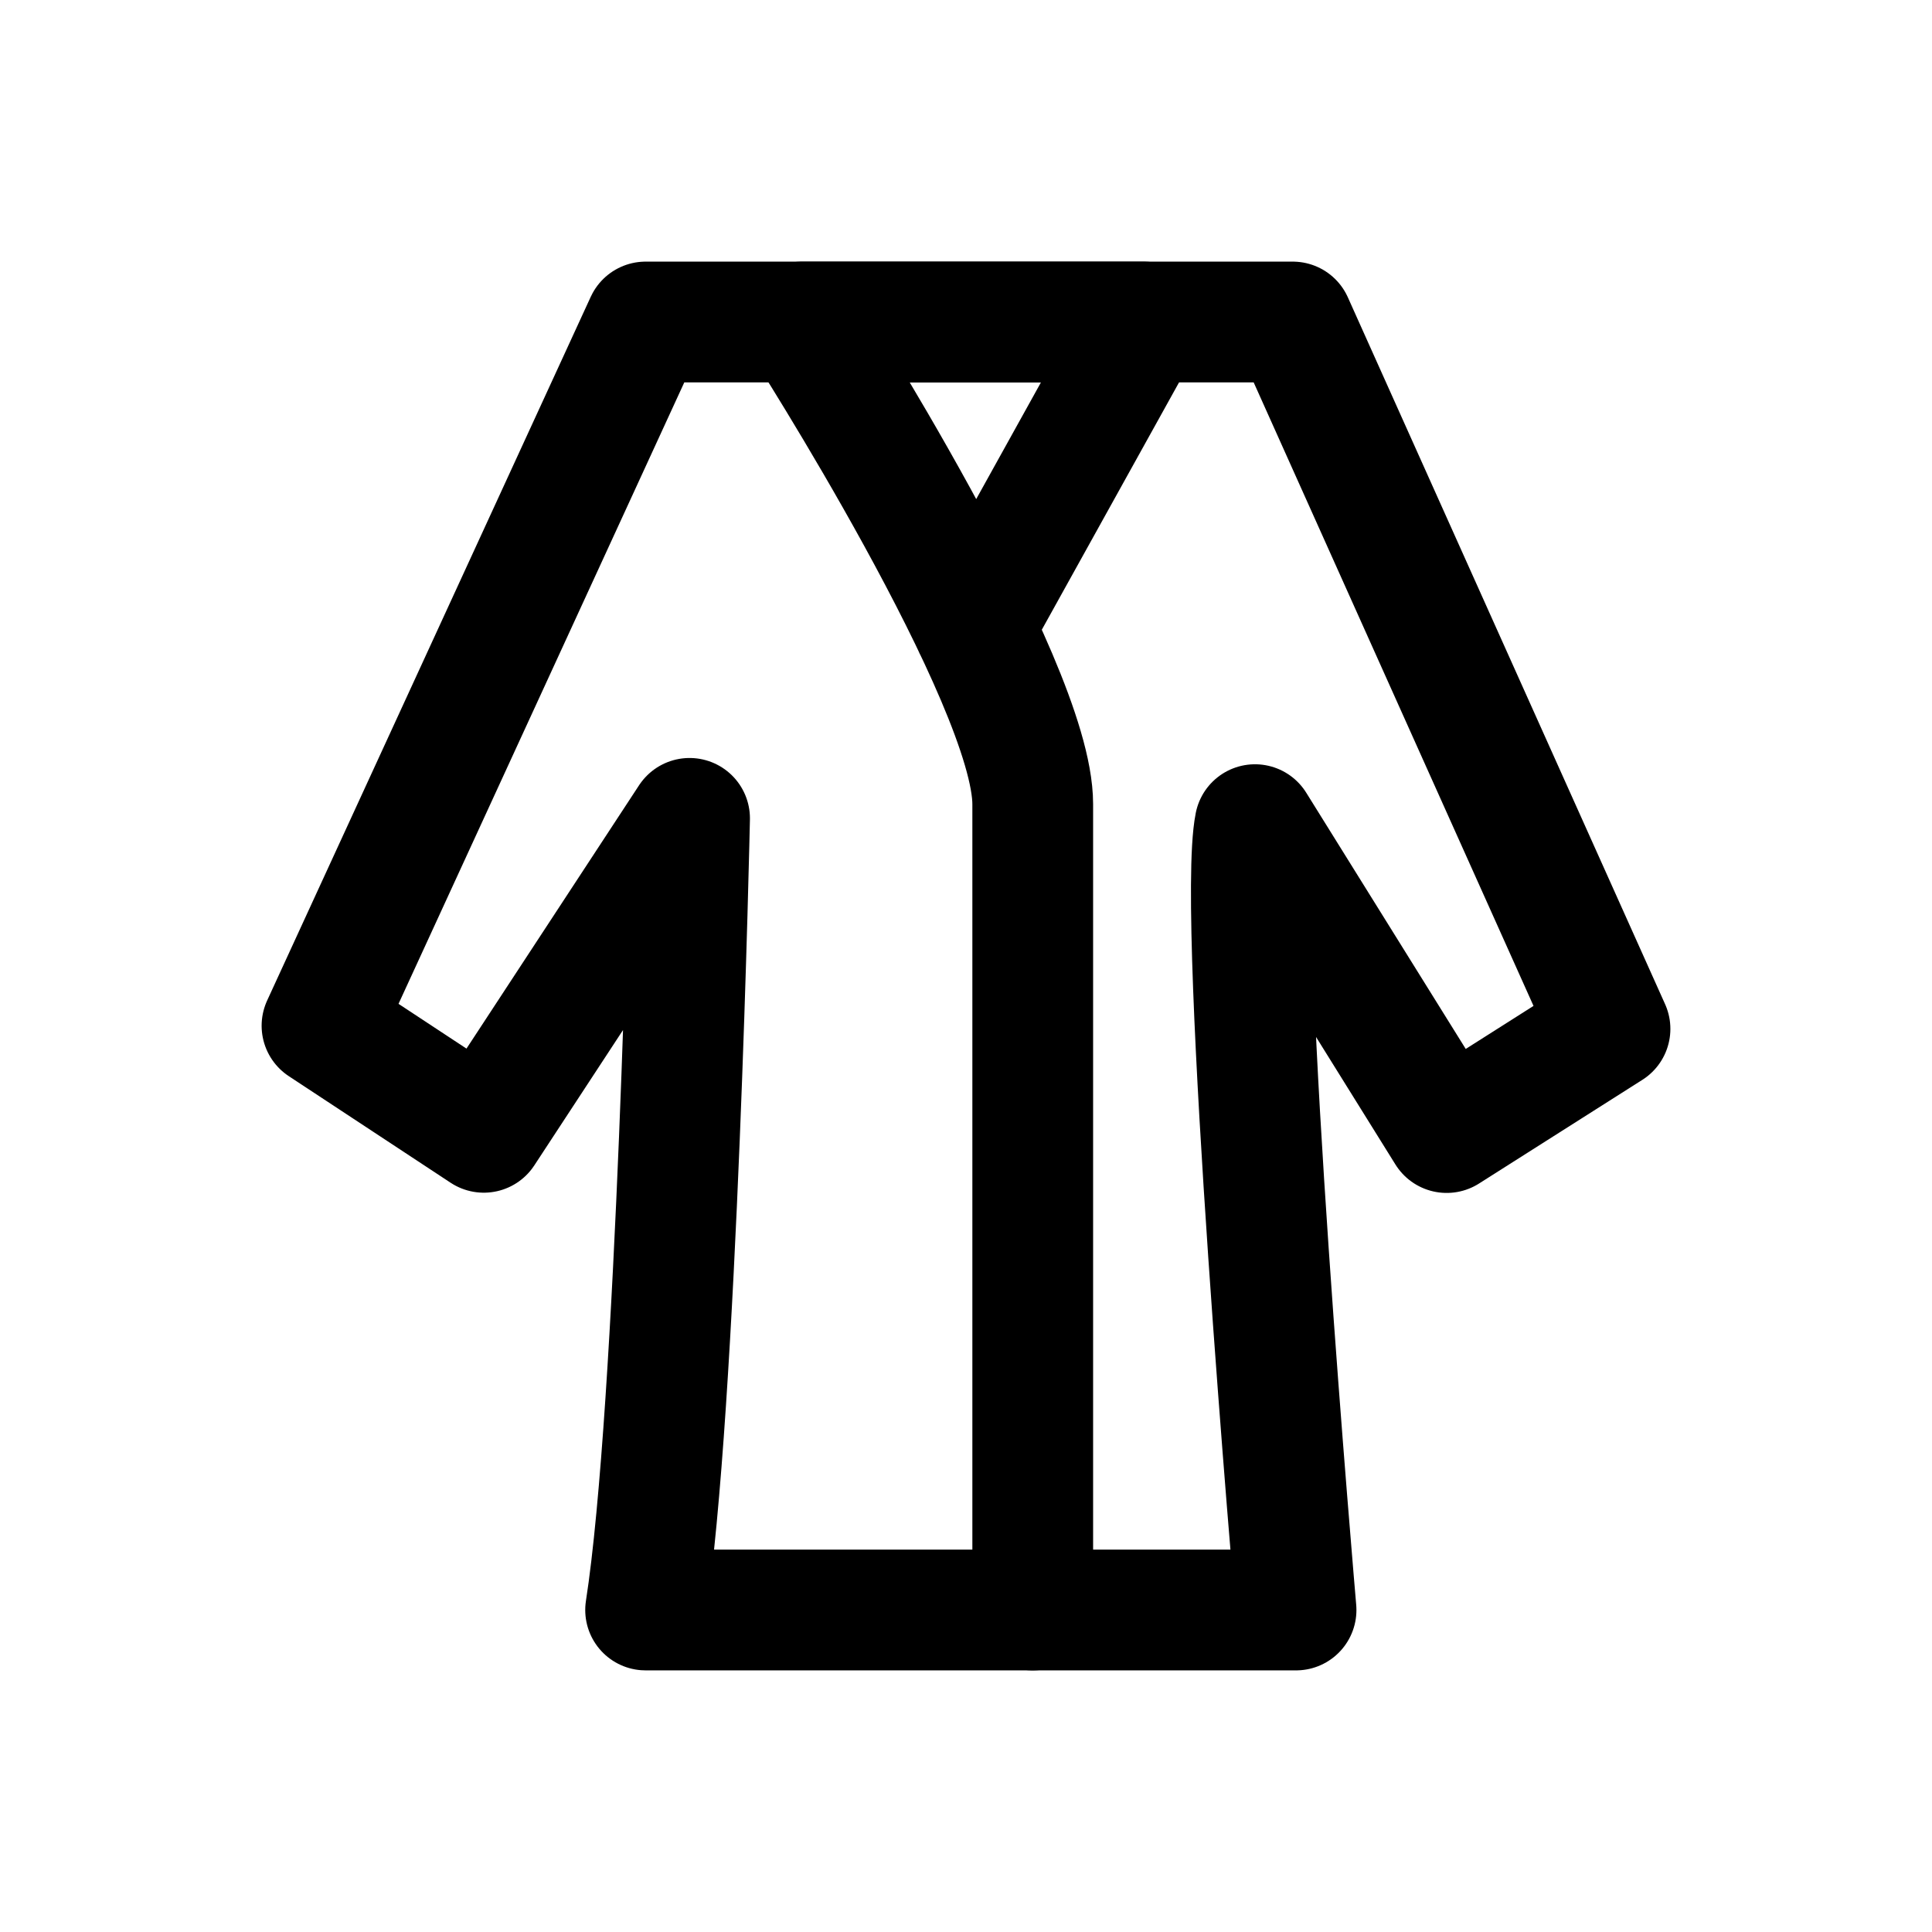 <svg xmlns="http://www.w3.org/2000/svg" viewBox="0 0 24 24"><path d="M8.5 12.505zm11.5.276l-2.029 1.288-2.381-3.825c-.234 1.171.51 9.756.51 9.756H8.02c.39-2.5.546-9.834.546-9.834l-2.556 3.9L4 12.742 8.02 4h8.039L20 12.781z" fill="none" stroke="currentColor" stroke-linecap="round" stroke-linejoin="round" stroke-width="1.5"/><path d="M12.1 7.794L14.205 4H9.961s2.868 4.468 2.868 5.99V20" fill="none" stroke="currentColor" stroke-linecap="round" stroke-linejoin="round" stroke-width="1.5"/></svg>